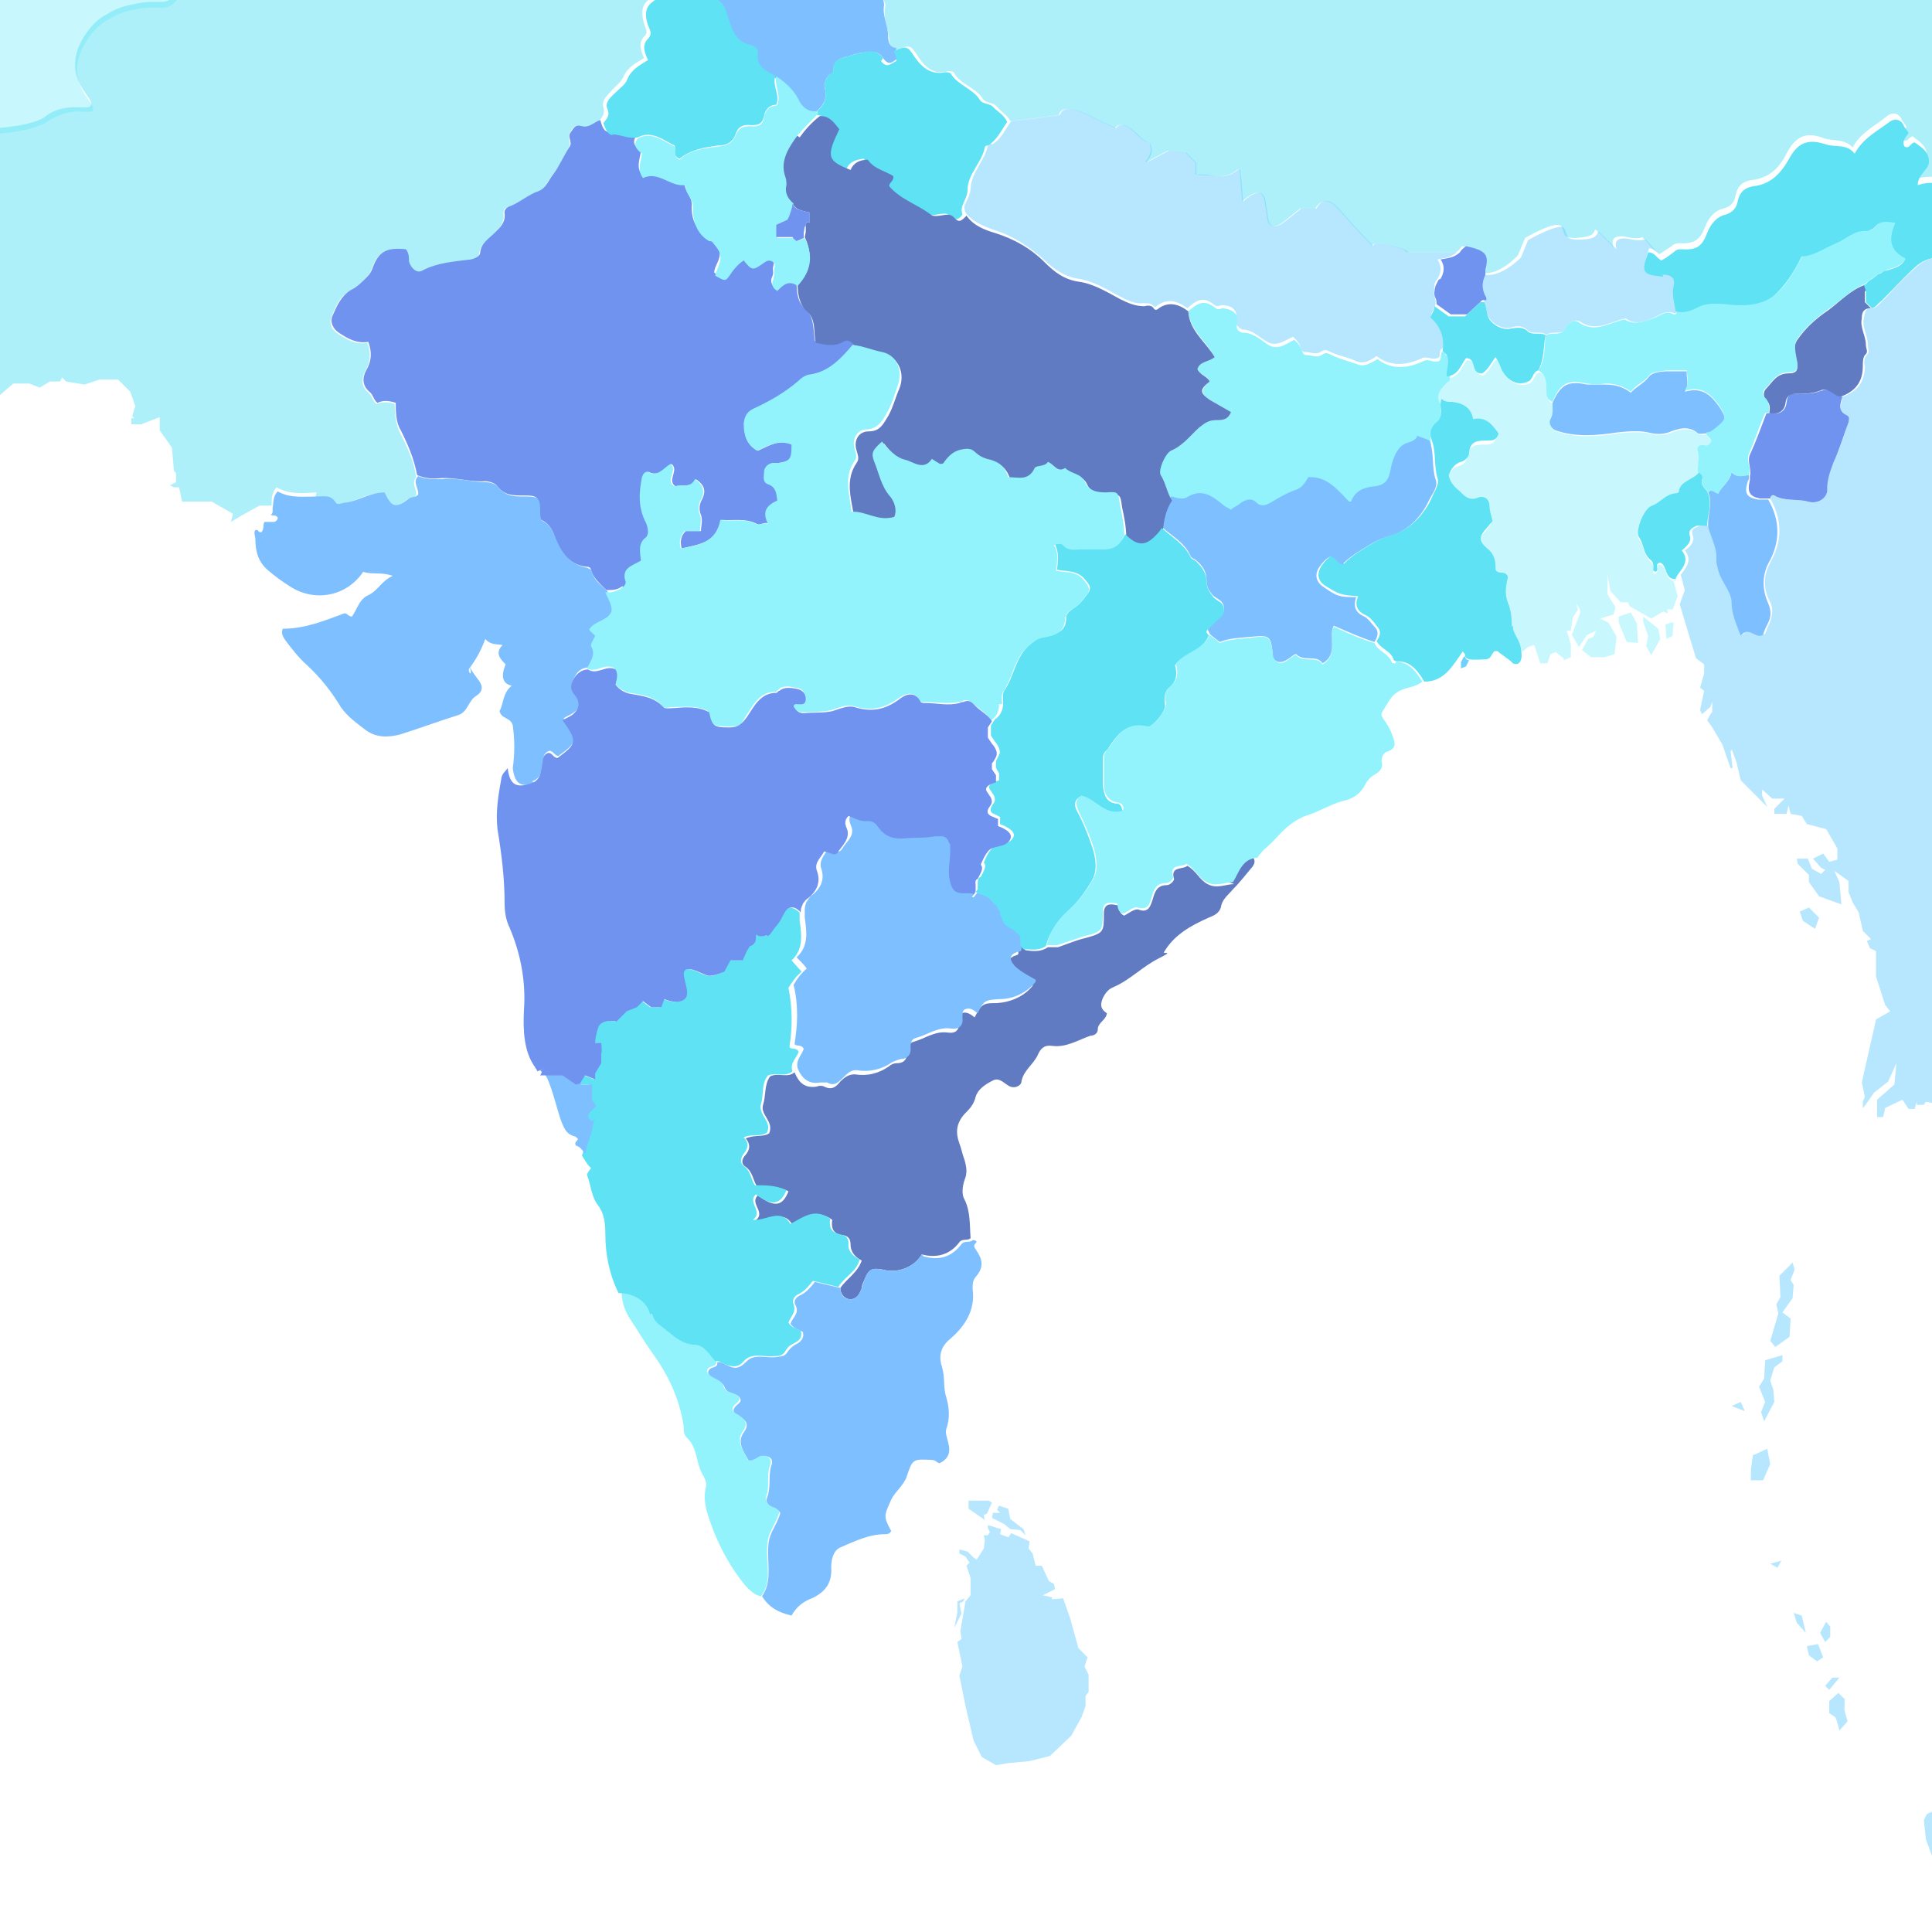 <?xml version="1.0" encoding="UTF-8"?>
<svg id="Layer_2" xmlns="http://www.w3.org/2000/svg" version="1.1" xmlns:xlink="http://www.w3.org/1999/xlink" viewBox="0 0 189.9 189.9">
  <!-- Generator: Adobe Illustrator 29.2.0, SVG Export Plug-In . SVG Version: 2.1.0 Build 108)  -->
  <defs>
    <style>
      .st0, .st1, .st2 {
        opacity: .5;
      }

      .st0, .st3 {
        fill: #93f3fd;
      }

      .st4, .st2 {
        fill: #5fe2f4;
      }

      .st1, .st5 {
        fill: #71d0ff;
      }

      .st6 {
        fill: none;
      }

      .st7 {
        fill: #607bc2;
      }

      .st8 {
        fill: #7ebfff;
      }

      .st9 {
        fill: #6f93ef;
      }

      .st10 {
        clip-path: url(#clippath);
      }
    </style>
    <clipPath id="clippath">
      <polyline class="st6" points="189.9 189.9 0 189.9 0 0 189.9 0"/>
    </clipPath>
  </defs>
  <g class="st10">
    <g>
      <path class="st1" d="M172.3,143l-.2,1.4s0,1,0,1.1h1.2s.7-1.6.7-1.6l-.3-1.5-1.3.6Z"/>
      <polygon class="st1" points="173.4 135.5 172.9 136.3 173.5 137.8 173.1 138.8 173.4 139.7 174.4 137.8 174.3 136.6 174 135.7 174.4 134.4 175.2 133.8 175.2 133.2 173.5 133.7 173.4 135.5"/>
      <polygon class="st1" points="174.7 154.1 175.1 153.4 174 153.7 174.7 154.1"/>
      <polygon class="st1" points="170.2 138.2 171.5 138.7 171.1 137.8 170.2 138.2"/>
      <polygon class="st1" points="176.3 126.3 176 125.8 176.4 124.8 176.2 124.1 174.9 125.4 175 127.5 174.6 128.2 174.8 129.1 174 131.8 174.5 132.4 175.9 131.4 176 129.6 175.2 129 176.2 127.6 176.3 126.3"/>
      <polygon class="st1" points="180.1 164.9 179.4 165.7 179.8 166.1 180.8 164.9 180.1 164.9"/>
      <path class="st1" d="M176.3,158.5l.3,1,.9,1-.4-1.7-.9-.3Z"/>
      <polygon class="st1" points="179.9 160.9 179.9 159.9 179.5 159.4 178.9 160.5 179.4 161.4 179.9 160.9"/>
      <path class="st1" d="M181.4,167.1l-.7-.7-.9.8v1.2s.5.3.6.4.4,1.3.4,1.3l.8-.9-.3-1.1v-1.2c.1,0,0,0,0,0Z"/>
      <polygon class="st1" points="177.6 161.8 177.8 162.7 178.6 163.3 179.2 162.9 178.7 161.6 177.6 161.8"/>
      <polygon class="st1" points="204.6 183.5 203.8 181.8 202.5 181.2 201.2 181.1 200.3 181.4 199.7 180.9 198.2 180.7 196.3 181.2 195.5 180.5 192.8 178.4 190.3 177.9 189.4 178.3 189.1 178.9 189.3 180.8 190.6 184.3 191.6 184.8 194 188 194.8 188 196.3 190.2 197.1 190.5 197.2 190.6 197.4 190.6 198.1 190.3 198.3 190.6 204.9 190.9 205.3 184.1 205.1 183.7 204.6 183.5"/>
      <polygon class="st1" points="178.4 91.3 178.8 90.2 177.8 89.2 176.9 89.6 177.2 90.5 178.4 91.3"/>
      <polygon class="st1" points="97.5 149.2 98.7 149.8 99.3 150.3 100.3 150.4 100.8 150.9 100.6 150.3 99.3 149.3 99.1 148.3 98.2 148 98 148.4 98.3 148.7 97.6 148.7 97.5 149.2"/>
      <polygon class="st1" points="95.2 147.5 95.2 148.3 96.8 149.4 96.7 148.9 97 148.8 97.5 147.7 97.2 147.5 95.2 147.5"/>
      <polygon class="st1" points="94.5 158.6 94.3 157.6 94.7 157.4 94.8 157.1 94.1 157.4 94.1 158.5 93.8 160 94.5 158.6"/>
      <polygon class="st1" points="106.9 162.9 106 162 105.2 159.1 104.5 157.1 103.4 157.2 103.4 157 102.5 156.8 103.7 156.2 103.6 155.7 103.1 155.4 102.4 153.9 101.8 153.9 101.5 152.7 101.1 152.2 101.2 151.5 99.4 150.7 99.1 151.1 98.3 150.8 98.4 150.3 97.1 149.9 97.1 150.2 97.3 150.6 97.1 150.9 96.7 150.9 96.8 151.4 96.7 152.2 96 153.3 95.7 153.1 95.1 152.5 94.3 152.3 94.3 152.7 94.9 153 95.3 153.6 95 153.9 95.4 155.1 95.4 156.8 94.9 157.4 94.4 160.3 94.5 161.1 94.1 161.4 94.6 163.8 94.3 164.7 94.9 167.7 95.7 171.1 96.5 172.7 97.9 173.5 99.1 173.3 101.2 173.1 103.2 172.6 105.3 170.6 106.3 168.8 106.7 167.7 106.7 166.7 107 166.3 107 164.6 106.6 163.8 106.9 162.9"/>
      <path class="st5" d="M143.9,64.6s0,0,0-.1l-.3.6v.6l.5-.2.3-.6c-.2,0-.4-.2-.4-.4h0Z"/>
      <path class="st0" d="M161.5,60.5s0,.5,0,.6l.5,1.4-.2,1,.5.9.9-1.6-.2-1-1.5-1.2h0Z"/>
      <polygon class="st0" points="160.3 60.2 159.1 60.6 159.1 61.2 159.9 63.1 161 63.2 160.9 61.3 160.3 60.2"/>
      <polygon class="st0" points="163.7 61.4 163.8 62.8 164.4 62.5 164.5 61.2 164.2 61.2 163.7 61.4"/>
      <path class="st0" d="M6.2,11.2c1.6-.5,2.6,0,2.9-.3.4-.6-1.3-1.6-1.5-3.6-.2-1.8.9-3.3,1.2-3.7.7-1,1.5-1.5,1.9-1.7,1.1-.7,2.1-.9,2.7-1,2.1-.4,2.7.2,3.6-.5.9-.7.4-1.4,1.2-2,.7-.6,1.4-.3,4.6-.3,1.4,0,2.1,0,2.4-.2,1.6-1,0-3.6,1.5-6.3,1.5-2.7,4.7-3.3,4.4-4.6-.1-.6-.8-.5-1.4-1.5-.1-.2-.8-1.4-.3-2.2.7-1.2,3.4.2,5.1-1.4.8-.7,1-1.7,1.2-2.2.3-1.1.2-2,.2-2.5-.3-2.2-.6-5.3-1.3-8.4l-20.4-1.1-13.3-.7L-1.5,8.5l-.3,4.7c2.4,0,5.1-.4,6.4-1.2.2-.2.8-.5,1.6-.8h0Z"/>
      <path class="st0" d="M164.9,56.7c0,.1-.2.2-.2.4-1.1,0-.8-1.3-1.5-1.6-.7,0,0,.7-.5.9,0,0-.2,0-.2-.1,0-.4.1-.8-.3-1.1-.6-.6-.6-1.5-1.1-2.2-.4-.5.5-2.8,1.3-3.1.8-.3,1.3-1,2.2-1.2.1,0,.4,0,.4-.1.2-1.2,1.5-1.2,2-2-.2-.6.2-1.3,0-2-.1-.5.2-.9.8-.6.3,0,.4-.2.5-.4,0-.4-.5-.6-.5-.9-.3,0-.6.1-.8,0-1-.8-1.9-.5-2.9-.1-.7.2-1.4.2-2,0-1-.2-2-.1-3,0-2,.3-4.1.5-6.1-.2-.6-.2-.7-.8-.5-1.1.4-.6.1-1.1.2-1.6-.7-.2-.5-.9-.6-1.4,0-.7,0-1.4-.8-1.7-.5.2-.5.9-1,1.1-1,.4-2.2-.2-2.7-1.4-.1-.3-.3-.7-.5-1-.5.5-.7,1.2-1.3,1.6-1.1,0-.5-1.5-1.6-1.5-.5.6-.8,1.7-1.9,1.8-.3.3-.6.5-.8.8-.4.5-.5,1,0,1.6.3.3.7.3,1,.3,1,.1,1.9.4,2.1,1.7,1.3-.3,1.8.6,2.5,1.4-.2.6-.6.7-1.1.7-.9,0-1.6,0-1.8,1.2,0,.4-.4.8-.8.9-.7.2-1,.8-1.2,1.3.1.7.7,1.2,1.1,1.6.5.4,1,1,1.8.6.5-.2,1.1,0,1.1.8s.2,1,.3,1.5c-.1.1-.2.2-.3.4-1.1,1.2-1.1,1.4,0,2.5.6.6.5,1.2.6,1.9.3.4.9,0,1.1.5,0,.1.1.2.1.3-.2.8-.2,1.6,0,2.4.3.8.5,1.6.4,2.4,0,.4.1.7.3,1,.2.5.4.9.5,1.4h0l1-.8.6-.2.4,1.2.2.6h.7s.3-.9.3-.9l.5-.2.8.6v.2c0,0,.7-.3.7-.3v-1.1c.1,0-.4-1.5-.4-1.5h.4l.2-1.3.5-.8-.2-.6.4.6v.4s-.8,2.1-.8,2.1l.7,1.2.8-1.2.9-.4-.3.6-.5.2-.6,1.1.9.7h1.1c0,.1,1.2-.3,1.2-.3l.2-1.7-.8-1.4-.8-.4,1.3-.4.2-.7-.8-1.3v-2.2c-.1,0,.3,1.9.3,1.9l1,1.1h.7l.2.4,2.1,1.2,1.2-.7.4.2v-.4s.5,0,.5,0h0c0,.1.5-1.3.5-1.3l-.4-1.5h0Z"/>
      <path class="st1" d="M209,58.5c-3.2-1.8,0,0,.2-2.7s0,0-1.2-.3,0,0-.7-2.2,0,0-1.4.4-1.4,1.7-1.4,1.7l-2.2-.2c-2.2-.2,0,0-.5-3.1s-.9-1.2-.9-1.2v-3.3c.2-3.3.9-1.1.9-1.1l1.9-.7-.3-2.2.7-1.9c.7-1.9,2.2-1.7,2.2-1.7l.3-2.3c.3-2.3.7-2.5.7-2.5v-3.2l-.5-1.4c-.5-1.4,0,0,0-2s0,0-.9-1.2-.7-3-.7-3l-1.2-1.8-1.5-1.8c-1.5-1.8-4.8-.8-4.8-.8h-2.9c-.1.5-.4.9-.7,1.3-.2.2-.4.5-.6.8-1.1,1.7-1.1,2.1.4,3.4-.2.5-.5.9-1.1.4-1.4-.9-3.3-.8-4.5.4-1,.9-1.9,1.8-2.8,2.8-.2.2-.3.3-.5.5-.3.3-.5.6-.9.7,0,0-.1,0-.2,0-.6,0-.6.5-.7,1-.2.9.4,1.7.4,2.6,0,.4.2.7-.1,1-.3.3-.3.7-.2,1.1,0,1.6-.8,2.5-2.2,3-.1.7-.5,1.4.4,1.8.4.2.2.5.2.7-.5,1.4-.9,2.7-1.5,4-.4.8-.7,1.6-.6,2.5,0,.9-1,1.6-1.9,1.3-1.1-.3-2.3,0-3.3-.6-.2,0-.3,0-.4.3,1.2,2.1,1.2,4.2,0,6.3-.7,1.3-.7,2.6,0,3.9.3.6.2,1.2,0,1.9-.2.4-.4.9-.5,1.2-.7.4-1.2-.6-1.9-.2-.1,0-.2.2-.3.3-.4-1.1-.8-2.1-.9-3.3,0-1-1-2-1.3-3.1-.1-.4-.2-.7-.2-1.1.1-1.2-.6-2.1-.8-3.2-.4,0-.8-.1-1.1,0-.3.2-.9.2-.6,1,.2.5-.3,1.1-.8,1.4.8,1,.1,1.7-.4,2.4l.4,1.5-.5,1.4,1.6,5.3.8.6v.9c0,0-.4,1.4-.4,1.4l.4.3-.4,1.9.2.4.8-.7.2-.5v1c-.1,0-.5.8-.5.8l.5.7,1,1.7.8,2.3h.2c0,0-.2-1.7-.2-1.7h.1c0-.1,0-.2,0-.2l.5,1.4.4,1.7,2.6,2.6-.5-1.1v-.6s1,.9,1,.9h1.2s-1,1-1,1v.5c0,0,1.2,0,1.2,0l.2-.8.2.8,1.1.2.5.8,1.9.5,1.1,1.9v1.1l-.8.2-.6-.8-1,.5.8.9.4.2-.4.4-.9-.5-.4-1h-1.1c0-.1.1.5.1.5l1.1,1.1v.7s1,1.4,1,1.4l2.2.8-.2-2.2-.5-1.1,1.4,1v1.1c0,0,.4,1,.4,1l.6,1,.4,1.8.8.8-.4.2.3.7.6.3v2.5l.9,2.8.5.6-1.4.8-1.4,6.2.3,1.4-.2.5v.6c.1,0,1.1-1.5,1.1-1.5l1.4-1.1.8-1.8-.2,2.1-1.7,1.5v1.7c-.1,0,.6,0,.6,0l.2-.9,1.7-.8.6.9h.6c0-.1.2-.7.2-.7v.3s.7,0,.7,0l.2-.3,1.2.2,2.5-1.6.4-1.1.6.5h.9c0,0,1.4-.7,1.4-.7l-1-.3v-.4c.1,0-.3-1-.3-1h.4s.6,1,.6,1l1,.2,1.6-1.3-.2-.8.6-.6.2-1.3-.7-.6v-.7c.1,0,.4-.4.4-.4l-.6-.9,1.1.7v.7s.6,0,.6,0l.2.7,1.1,2.5.5.7.2,1.5h1.1c0,0,.9-.2.9-.2l.5-.7v.7c0,0-.4.6-.4.6l.7,1.5v.8s-.5.2-.5.2l.2,1.2.7.6.2,4.7h.4c0,0,0,2.3,0,2.3l1.5,1-.5.4v1.3s.8,1.1.8,1.1l-.2,2.8.5,1.2v1.1c-.1,0,.3-.3.3-.3l.3-2,.5,1,.5-8.5v-2.5c.1,0,.6-.3.6-.3l.2-.9-.5-3v-.4s.3-4.3.3-4.3l1.1-20.8.7-12.4v-.4s.6-11.2.6-11.2l-.8-.2s.8.1-2.4-1.7h0Z"/>
      <path class="st2" d="M31,48.9c.7,0,1.4-.1,1.8.6.2.4.6.1,1,0,1.3-.3,2.4-1.1,3.8-1,.7,1.5,1.1,1.6,2.4.6.3-.2.6-.1.9-.4.1-.6-.5-1.2,0-1.8-.2-1.6-.9-3-1.6-4.4-.4-.8-.5-1.8-.5-2.8-.6-.2-1.2-.2-1.8,0-.4-.3-.4-.8-.8-1.1-.7-.6-.7-1.4-.3-2.1.5-.9.6-1.8.2-2.8-1.1.2-2-.3-2.9-.9-.6-.4-.9-1-.6-1.7.4-1,.8-2,1.8-2.5.6-.4,1.1-.8,1.6-1.3.2-.2.4-.5.5-.8.6-1.7,1.4-2.2,3.3-1.9.3.3.2.8.3,1.2.1.7.8,1.2,1.3.9,1.5-.8,3.2-.9,4.8-1.1.5,0,.9-.3.9-.7.1-.9.9-1.3,1.4-1.9.5-.5,1.1-1.1,1-1.9s.4-.6.7-.8c.9-.4,1.7-1.1,2.6-1.4.8-.3,1-1.1,1.5-1.7.7-.8,1.1-1.8,1.6-2.7.3-.5-.2-.9.1-1.4.3-.5.4-.9,1.1-.6.7.3,1.2-.3,1.8-.6.3-.4.6-.8.4-1.4-.2-.7.5-1.2.9-1.7.4-.4.9-.8,1.1-1.3.4-.9,1.2-1.3,2-1.8-.3-.7-.6-1.4,0-2.1.5-.4.1-.9,0-1.3-.4-1.5-.1-2.2,1.3-2.8.5-.2,1.1-.3,1.6-.4,1-.1,1.4-.6,1.5-1.5-.7-.9-1.4-1.5-2.6-1.4-.9,0-1.3-.7-.9-1.7-.7-.4-1.6-.1-2.3-.7-.6-.5-1.3-.9-2-1.2-.9-.4-1.4-1.1-1.4-1.9,0-.7-.8-1.4,0-2.2.3-.3-.3-1.2-.1-1.8.4-1.2,0-2.3-.5-3.5,1.4-1,1.9-3,3.7-3.9-1.2-1.4-1.9-3-3.6-3.7-.4-.2-.5-.5-.7-.8-.7-.6-1.2-1.4-2.3-1.4-.6,0-1.4-.2-1.5-1-.1-.8-.3-1.5.6-2.2.4-.3.9-.5,1.4-.8l-3.2-.2-15.9-.8h-2c.6,2.9,1,6.1,1.3,8.3,0,.5.1,1.5-.2,2.5-.1.5-.4,1.5-1.2,2.2-1.7,1.6-4.4.2-5.1,1.4-.4.8.2,2,.3,2.2.6,1,1.2,1,1.4,1.5.3,1.2-3,1.9-4.4,4.6-1.5,2.7,0,5.3-1.5,6.3-.2.2-1,.2-2.4.2-3.2,0-3.9-.2-4.6.3-.8.7-.3,1.4-1.2,2s-1.5,0-3.6.5c-.6.1-1.6.3-2.7,1-.4.2-1.2.7-1.9,1.7-.3.4-1.4,1.9-1.2,3.7.2,2,1.9,3,1.5,3.6-.3.4-1.3-.1-2.9.3-.8.2-1.4.6-1.6.8-1.2.8-4,1.1-6.4,1.2l-1.4,25.2.2.4h1c0,0,.8.7.8.7H-.2c0,0,1.5-1.3,1.5-1.3h1.6c0,0,1,.4,1,.4l1-.6h1c0,0,.2-.4.2-.4l.4.4,1.8.3,1.5-.5h1.8c0,0,1.2,1.2,1.2,1.2l.5,1.4-.3,1,.2.2h-.3v.6h1c0,0,1.8-.7,1.8-.7v1.3c0,0,1.2,1.7,1.2,1.7l.2,2.3.2.2v.9c0,0-.6.3-.6.3l.4.2h.5s.3,1.4.3,1.4h1.1s1.8,0,1.8,0l2.1,1.2-.2.8,1-.6,1.8-1h1.2c0-.7,0-1.3.5-1.8,1.2.7,2.5.6,3.9.5h0Z"/>
      <path class="st2" d="M78.7-29.1l-4.6-.2c.8.7,1.6,1.5,2.5,2,.1,0,.2.3.2.5.2,1.1.8,1.7,1.8,2,.8.3,1.4.8,2.1,1.3.8.6,1.8.6,2.7,0,.2-.1.4-.2.6-.4,1.2-1.2,2.5-1.7,4.2-1.5.7,0,1.3,0,2-.4.7-.5,1.5,0,2,.4.7.5,1.5.9,2.3,1.2.7.2,1,.8,1.5,1.3-.3,1.6-1.1,3-1.7,4.5-.3.9-1.2,1.4-1.9,1.9-.9.7-1.3,1.4-1.1,2.4-.4.6-1,.5-1.6.6-1.2,0-1.6.6-1.2,1.7.1.3.3.7.4,1-.6.4-.7,1.2-.3,2.2.8,0,1.5.2,2.2.6-.2.8-.3,1.5.4,2.1.4.3.4.9.3,1.5,0,.6-.6.5-1.1.7-.8.2-1.1,1.3-2.3,1.2-.5-.4-1.1-1-1.7-1.6-.5.3-1.1.3-1.3.9.4,1.1.8,2.1,1.6,3,.2.3.4.6.3.9-.2,1.1.3,2.1.4,3.1,0,.4.1,1,.8,1.1,1.2-.5,1.3-.5,2,.6.7,1.1,1.6,1.9,3,1.5.3,0,.5,0,.6.2.6,1.1,2.1,1.4,2.8,2.5.3.5,1,.3,1.4.8.4.5,1,.8,1.3,1.4,0,0,0,0,0,0,1.9-.2,1.9-.2,1.9-.2l2.9-.4s0-1.3,2.8,0l2.7,1.3s.5-1,2,.5c1.5,1.5,1.4.5,1.5,1.5s-1.4,1.9.2,1l1.5-.8,1.7.2,1,1v1.2c.2,0,.6,0,1.9.1,2.5.3,2.4-1.9,2.5.3l.2,2.2s1.9-1.9,2.2,0l.3,1.9s.2,1.2,1.7,0l1.5-1.2h1.5s.7-1.6,2.2,0l1.5,1.7,1.9,2s-.3-.6,2,0,.3.6,2.4.6h3.8c.2-.1.4-.3.6-.6,1.9.3,2.3.8,1.9,2.3,0,0,0,.2,0,.3h0c1.7.4,3.6-1.7,3.6-1.7l.7-1.7s3.2-1.9,3.6-1.1l.3.8s.2.5,1.9.2c1.7-.2.5-1.4,1.7-.2l1.2,1.2s-.6-1.4,1.3-1,1.2-.4,1.9.4l.7.8h0c.2.2.4.3.6.5.4-.3.8-.5,1.2-.8.2-.2.5-.3.8-.3,1.4.1,2-.3,2.5-1.6.3-.8.9-1.6,1.8-1.8.8-.2,1.1-.7,1.2-1.3.2-1,.8-1.4,1.6-1.5,1.7-.2,2.7-1.2,3.4-2.6.9-1.7,1.9-2.2,3.7-1.5.9.3,2,0,2.8.9.8-1.5,2.2-2.1,3.4-3.1.5-.4,1.1-.3,1.4.3.1.3.4.5.5.8-.2.4-.6.8-.4,1.3.5.2.6-.3,1-.4.6.5,1.4.9,1.4,1.9,0,.8-1,1.3-1.1,2.3,1.5-.5,2.8,0,4.2,0,.7,0,1.5,0,1.9.7.2.4.2.8.1,1.1h0s2.9,0,2.9,0c0,0,3.2-1,4.8.8l1.5,1.8,1.2,1.8s-.2,1.8.7,3,.9-.9.9,1.2-.5.7,0,2l.5,1.4v3.2s-.3.2-.7,2.5l-.3,2.3s-1.5-.2-2.2,1.7l-.7,1.9.3,2.2-1.9.7s-.7-2.3-.8,1.1v3.3c0,0,.2-1.9.8,1.2s-1.7,2.9.5,3.1l2.2.2s0-1.3,1.4-1.7.7-2.6,1.4-.4-.5,1.9.7,2.2c1.2.3,1.4-2.4,1.2.3-.2,2.7-3.4.9-.2,2.7s2.4,1.7,2.4,1.7l.8.2h0c0,0,4.7-90.2,4.7-90.2l-138.1.7h0Z"/>
      <path class="st5" d="M117.6,17.3h0c-.2,0,0,0,0,0Z"/>
      <path class="st1" d="M97.4,14.1c-.1,0-.2.1-.3.2-.3,1.5-1.6,2.6-1.7,4.2,0,.5-.3,1.1-.5,1.5-.2.3-.1.6,0,.9.7.9,1.7,1.3,2.8,1.7,1.9.6,3.4,1.6,4.9,2.9.9.9,2,1.7,3.4,1.9,1.4.2,2.7,1,4,1.7.8.4,1.5.8,2.4.7.3,0,.7,0,.9.2.2.2.3.2.5,0,1-.7,2-.4,2.9.3,1.1-1,1.7-1.1,2.7-.3.3.2.5,0,.7,0,1,0,1.6.5,1.4,1.5-.1.6.5.8.6.9,1,0,1.6.7,2.3,1.1,1,.7,1.8,0,2.7-.4.2.2.4.4.6.7.2.3.1.8.6.8.5,0,1,.3,1.5,0,.4-.3.6-.2,1,0,.8.4,1.7.5,2.5.9.7.3,1.3,0,2-.5,1.4,1.1,3,.9,4.5.2.5-.2.9.2,1.5,0,.4,0,0-.9.6-1,.2-1.4-.3-2.5-1.2-3.3.1-.4.4-.7.4-1.1,0-.2,0-.4-.1-.6-.1-.3,0-.8,0-1.2,0-.2.2-.5.3-.6.4-.7.4-1.2,0-1.9,1-.2,1.3-.2,1.9-.7h-3.8c-2,0,0,0-2.4-.6s-2,0-2,0l-1.9-2-1.5-1.7c-1.5-1.7-2.2,0-2.2,0h-1.5s-1.5,1.2-1.5,1.2c-1.5,1.2-1.7,0-1.7,0l-.3-1.9c-.3-1.9-2.2,0-2.2,0l-.2-2.2c-.2-2.2,0,0-2.5-.3-1.2-.2-1.7-.2-1.9-.1h0c0,.1-.2,0,0,0v-1.2l-1-1-1.7-.2-1.5.8c-1.5.8,0,0-.2-1s0,0-1.5-1.5-2-.5-2-.5l-2.7-1.3c-2.7-1.3-2.8,0-2.8,0l-2.9.4-1.9.2c-.6.8-1,1.8-1.9,2.3h0Z"/>
      <path class="st1" d="M145.8,29.3c0,0,0,.2.1.3.1.5.2,1,.4,1.5.3.7,1.4,1.3,2.2,1.1.6-.2,1.2-.2,1.7.3.5.4,1.3,0,1.8.4.3-.2.6-.2.9-.2.6,0,1-.1,1.2-.7.2-.5.8-.6,1.2-.4,1.6,1.1,2.9,0,4.5-.3.9.7,2,.3,3-.2.6-.3,1.1-.6,1.8-.3.2,0,.2-.2.3-.4-.1-.8-.4-1.6-.2-2.5.1-.7-.3-1.1-1-1.1h-.1c-2-.1-2.2-.4-1.5-2.4.3,0,.5.2.7.3h0l-.7-.8c-.7-.8,0,0-1.9-.4s-1.3,1-1.3,1l-1.2-1.2c-1.2-1.2,0,0-1.7.2s-1.9-.2-1.9-.2l-.3-.8c-.3-.8-3.6,1.1-3.6,1.1l-.7,1.7s-1.9,2-3.6,1.7h0c0,0,0,.1,0,.2-.2.7-.3,1.3,0,2.1Z"/>
      <path class="st9" d="M61.2,57.8c.2-.1.4-.3.4-.6-.4-1.4.7-1.6,1.5-2.1-.1-.8-.2-1.6.5-2.3.4-.4.3-.9,0-1.4-.7-1.4-.6-3-.4-4.5,0-.3.3-.6.6-.5,1,.5,1.6-.4,2.2-.8.8.6-.5,1.6.4,2.2.7-.2,1.6.2,2-.7.9.6,1,1.2.6,2-.3.5-.3,1.1-.1,1.5.2.6,0,1.1,0,1.6-.5,0-1,0-1.5,0-.4.4-.6.9-.4,1.7,1.8-.4,3.5-.6,3.9-2.8,1.2.1,2.4-.2,3.5.4.4.2.7-.3,1.2,0-.6-1.3,0-1.9.9-2.3-.1-.7-.1-1.3-.9-1.6-.6-.2-.4-.8-.4-1.2,0-.4.4-.7.8-.9.2,0,.4,0,.6,0,1.2-.1,1.4-.4,1.3-1.8-1.2-.6-2.3.1-3.4.6-1.1-.6-1.4-1.5-1.3-2.7,0-.8.4-1.2,1.1-1.5,1.6-.6,3-1.4,4.2-2.6.4-.3.9-.6,1.3-.7,1.8-.3,3-1.6,4.1-2.9-.2-.5-.7-.8-1.1-.5-.9.6-1.8.3-2.7.1-.2-1.1,0-2.3-1-3.2-.7-.6-.8-1.6-.8-2.5-.9-.6-1.5,0-2,.5-.5-.2-.6-.7-.4-1.1.2-.4,0-.7.1-1,.1-.4.1-.6-.2-.8-.3-.2-.6,0-.9.2-1,.7-1,.7-1.9-.3-.6.4-1,.9-1.4,1.5-.4.6-.5.6-1.4,0,0-.5.4-1,.5-1.5.2-.8-.2-1.2-.7-1.7,0,0-.3,0-.4-.2-1.2-.8-1.7-1.9-1.6-3.3,0-.8-.7-1.3-.7-2,0,0-.1-.2-.2-.2-1.4,0-2.4-1.4-4-.7-.6-.8-.2-1.5-.1-2.4-.5-.3-1-.8-.4-1.5-.9.1-1.7-.4-2.6-.3-.7,0-.8-.6-1-1.2-.6.2-1.1.8-1.8.6-.7-.2-.8.2-1.1.6-.4.5.2.9-.1,1.4-.6.9-1,1.9-1.6,2.7-.5.6-.7,1.4-1.5,1.7-.9.3-1.7,1-2.6,1.4-.3.1-.8.3-.7.8.1.9-.5,1.4-1,1.9-.6.6-1.3,1-1.4,1.9,0,.4-.5.6-.9.7-1.6.2-3.3.3-4.8,1.1-.5.3-1.1-.2-1.3-.9,0-.4,0-.8-.3-1.2-1.9-.2-2.7.2-3.3,1.9-.1.3-.3.6-.5.8-.5.5-1,1-1.6,1.3-1,.6-1.4,1.6-1.8,2.5-.3.6,0,1.3.6,1.7.9.6,1.8,1.1,2.9.9.4,1.1.3,1.9-.2,2.8-.4.7-.4,1.5.3,2.1.4.3.4.8.8,1.1.6-.3,1.2-.2,1.8,0,0,.9,0,1.9.5,2.7.7,1.4,1.3,2.8,1.6,4.4.7.3,1.5.4,2.3.3,1.5-.1,2.9.4,4.4.3.4,0,1,.2,1.2.5.7.9,1.5.9,2.5.9,1.5,0,1.6.1,1.6,1.7,0,.4.1.7.4.8.7.4,1,1.1,1.2,1.8.6,1.4,1.4,2.5,3,2.7.3,0,.5.1.5.4.3.8.9,1.3,1.5,1.9.6,0,1.1,0,1.6-.4h0Z"/>
      <path class="st4" d="M53.6-27.3c.1.8.9,1,1.5,1,1.1,0,1.6.8,2.3,1.4.3.2.3.6.7.8,1.7.7,2.4,2.3,3.6,3.7-1.8.9-2.2,2.8-3.7,3.9.5,1.2.9,2.3.5,3.5-.2.6.4,1.6.1,1.8-.8.8,0,1.6,0,2.2,0,.8.6,1.5,1.4,1.9.7.3,1.4.7,2,1.2.7.6,1.6.2,2.3.7-.4,1,0,1.7.9,1.7,1.2,0,2,.5,2.6,1.4.9,0,1.3-1,2.2-.8.5-.6,1-1.1.9-2.1-.1-.5.2-1,.8-1.1.5-.1.8-.5,1.1-.8.9-.7,2.7-.8,3.4,0,1.1,1.2,2.4,1.6,4,1.4.8,0,1.6,0,1.6,1.1,0,.5.6.5,1,.5.8,0,1.5,0,2.1.6.2-.6.8-.7,1.3-.9.6.6,1.2,1.1,1.7,1.6,1.2.1,1.5-1,2.3-1.2.4-.1,1,0,1.1-.7,0-.5.1-1.1-.3-1.5-.7-.6-.6-1.4-.4-2.1-.7-.4-1.5-.6-2.2-.6-.4-1.1-.3-1.8.3-2.2-.1-.3-.3-.7-.4-1-.4-1.2,0-1.7,1.2-1.7.6,0,1.1,0,1.6-.6-.2-1,.2-1.7,1.1-2.4.7-.6,1.6-1.1,1.9-1.9.6-1.5,1.4-2.9,1.7-4.5-.5-.4-.8-1-1.5-1.3-.8-.3-1.6-.7-2.3-1.2-.5-.4-1.3-.9-2-.4-.6.5-1.3.5-2,.4-1.7-.2-3.1.3-4.2,1.5-.2.2-.4.3-.6.4-.9.6-1.9.6-2.7,0-.7-.5-1.4-1-2.1-1.3-1-.4-1.6-1-1.8-2,0-.2,0-.4-.2-.5-1-.5-1.7-1.3-2.5-2-.4-.3-.9-.7-1.4-.9-.9-.4-1.6-1-2.2-1.8-.3-.4-.7-.8-1.1-1.1-.4-.4-.9-.6-1.4-.3-.6.5-.9,0-1.4,0-.3,0-.3-.5-.8-.4-1.3.4-2.7.3-3.9,1.1-.9.6-1.9.8-3,.7-.6,0-1.1,0-1.7,0s-.8,0-.8.4c0,.7-.4,1.1-.8,1.4-.4.3-.9.6-1.4.8-1,.7-.7,1.4-.6,2.2h0Z"/>
      <path class="st8" d="M52.3,76.8c.9-.3,1-1.1,1.1-1.9,0-.4,0-.9.6-1.1.4,0,.5.5.9.5,1.9-1.4,2-1.6.5-3.7.3-.2.6-.3.9-.5.9-.6.9-1.2.2-2.1-.5-.5-.3-1,0-1.5.3-.6.8-.9,1.4-.9.2-.7.9-1.3.4-2.2-.1-.2.2-.6.4-1-.2-.2-.4-.4-.6-.6.5-.8,1.7-.8,2.2-1.8,0-.7-.4-1.3-.6-1.9-.6-.6-1.3-1-1.5-1.9,0-.2-.3-.3-.5-.4-1.6-.3-2.4-1.3-3-2.7-.3-.7-.5-1.4-1.2-1.8-.3-.1-.4-.4-.4-.8,0-1.6-.1-1.7-1.6-1.7-.9,0-1.8,0-2.5-.9-.2-.3-.8-.5-1.2-.5-1.5,0-2.9-.5-4.4-.3-.8,0-1.6,0-2.3-.3-.6.6.1,1.2,0,1.8-.2.3-.6.2-.9.4-1.3,1-1.7.9-2.4-.6-1.4,0-2.5.8-3.8,1-.4,0-.8.3-1,0-.5-.8-1.1-.6-1.8-.6-1.3,0-2.7.2-3.9-.5-.5.5-.4,1.1-.5,1.6,0,0,0,.2,0,.2,0,0,0,0,0,.1,0,.1,0,.3-.2.4.2.1.6,0,.7.3,0,.2-.2.4-.4.4h-.9c-.2.3,0,.7-.3,1-.3.1-.3-.3-.6-.2-.2.3,0,.6,0,.9,0,1.2.3,2.3,1.3,3.1.7.6,1.4,1.1,2.2,1.6,2.4,1.5,5.5.9,7.1-1.5.8.3,1.8,0,2.9.4-1.1.5-1.5,1.5-2.4,1.9-.9.4-1.1,1.4-1.6,2.1-.4,0-.5-.4-.8-.3-1.9.7-3.8,1.5-6,1.5-.2.4,0,.8.3,1.2.6.8,1.3,1.7,2.1,2.4,1.3,1.2,2.4,2.6,3.3,4.1.7,1,1.6,1.6,2.5,2.3,1,.7,2.1.7,3.3.4,1.9-.6,3.8-1.3,5.7-1.9,1-.3,1-1.4,1.8-1.9.8-.5.6-1.1.2-1.6-.3-.4-.6-.8-.8-1.2h0c0,.2.2.5,0,.6-.2-.3-.1-.5,0-.6h0s0,0,0,0c.6-.8,1.1-1.7,1.5-2.8.5.6,1.1.5,1.7.6-.8.8-.2,1.4.3,1.9-.5,1.2-.3,1.9.6,2.1-.9.7-.8,1.8-1.2,2.5.2.8,1.1.6,1.3,1.4.2,1.4.2,2.8,0,4.2.2,1.6.8,1.9,2.3,1.5h0Z"/>
      <path class="st7" d="M121.3,86.9c-.8,0-1.7.5-2.6,0-.8-.4-1.1-1.3-2-1.8-.4.4-1.7,0-1.3,1.3,0,.2-.4.6-.7.6-1,0-1.2.7-1.4,1.4-.2.6-.4,1.4-1.4,1-.4-.1-1,.4-1.4.6-.5-.2-.5-.7-.6-1-.8-.2-1.4-.2-1.4.8,0,1.8,0,1.9-1.8,2.4-.9.2-1.8.6-2.7.9-.3,0-.6,0-1,0-.7.5-1.5.4-2.2.3-.6-.4,0-1.3-.7-1.6v1.9c0,.2-.3.2-.5.3-.7.4-.7.8-.2,1.3.6.7,1.4,1,2.1,1.4,0,.1,0,.2,0,.2-.9,1.1-2.2,1.6-3.5,1.7-1.3,0-1.5,0-2.2,1.4-.4-.3-.9-.7-1.4-.3-.2.2-.2.4-.1.7,0,.8-.3,1.2-1.1,1.1-1.3-.2-2.3.6-3.4.9-.4.1-.6.4-.6.9,0,.6-.2,1.2-1,1.2-.3,0-.6.1-.8.3-1,.7-2.1,1-3.4.8-.6,0-1,.3-1.4.7-.4.5-.8.9-1.6.5-.2-.1-.5-.1-.7,0-1.2.2-1.8-.4-2.2-1.4-.7.6-1.6,0-2.4.4-.6.8-.4,1.9-.7,2.8-.3,1,1.1,1.6.6,2.8-.6.4-1.4.1-2.3.5.5.6.4,1.1,0,1.6-.4.4-.5.9,0,1.2.7.5.7,1.3,1.1,1.9,1.1,0,2.2,0,3.1.5-.6,1.5-1.4,1.6-3,.4-.9.8.9,1.7-.3,2.5,1.4.1,2.8-1.2,3.7.4,1.3-.7,2.4-1.6,3.9-.5-.1.7,0,1.3.9,1.5.3,0,.9.1.9.9,0,.8.5,1.3,1.1,1.6-.4,1.2-1.5,1.8-2.1,2.7,0,.6.4,1.1,1,1.1.6,0,.9-.5,1.1-1.1,0-.3.2-.6.3-.9.4-1,.8-1.1,1.8-.9,1.5.4,3.1-.3,3.8-1.5,1.5.4,2.8,0,3.7-1.2.3-.4.8-.1,1.1-.4-.1-1.3,0-2.6-.6-3.8-.3-.5-.2-1.3,0-1.9.3-.7.2-1.3,0-2-.2-.5-.3-1.1-.5-1.6-.4-1.1-.3-2,.5-2.9.5-.5.9-.9,1.1-1.7.2-.7.9-1.2,1.7-1.6.6-.3,1,.2,1.5.5.6.4,1.3,0,1.3-.4.2-1.1,1.2-1.7,1.6-2.6.3-.7.7-1,1.4-.9,1.4.2,2.6-.6,3.8-1,.3,0,.7-.2.7-.6,0-.7.8-.9.9-1.6-.6-.4-.7-.8-.4-1.5.3-.6.6-.9,1.1-1.1,1.6-.7,2.8-2,4.4-2.8s.4-.4.5-.6c1-1.7,2.6-2.6,4.4-3.4.5-.2,1-.4,1.2-1,.1-.8.7-1.2,1.2-1.8.7-.7,1.3-1.5,1.9-2.2.2-.3.3-.5.1-.9-1.4.1-1.7,1.4-2.4,2.4h0Z"/>
      <path class="st3" d="M137.2,65.2c-.1,0-.4,0-.4-.1-.3-.9-1.4-1.1-1.7-1.9-1.4-.4-2.7-1-4-1.6-.6,1.1.5,2.8-1.1,3.7-.6-.9-1.8-.1-2.6-.9-.1-.1-.7.4-1,.6-.7.4-1.2,0-1.3-.7-.2-1.7-.3-1.9-2.2-1.6-1,.1-2,.1-3,.5-.3-.3-.7-.5-1-.8-.6,1.5-2.5,1.6-3.3,2.9.2.8.2,1.5-.5,2.1-.5.4-.7,1-.5,1.7.1.6-1.2,2.4-1.7,2.2-2-.4-3,.8-3.9,2.2,0,0,0,0-.1.1-.2.2-.4.5-.4.9,0,.9,0,1.8,0,2.6,0,.8.3,1.6,1.4,1.8.3,0,.6.3.5.7-1.7.6-2.6-1.1-4-1.5-.7.4-.7.9-.4,1.6.6,1.2,1.1,2.4,1.5,3.6.3,1.1.5,2.2-.1,3.2-.6,1-1.3,2-2.2,2.8-1.1,1-2,2.1-2.3,3.6.3,0,.7,0,1,0,.9-.3,1.8-.6,2.7-.9,1.8-.4,1.8-.6,1.8-2.4,0-1,.6-.9,1.4-.8.1.3,0,.8.6,1,.5-.2,1-.7,1.4-.6,1.1.3,1.2-.4,1.4-1,.2-.7.4-1.4,1.4-1.4.3,0,.8-.4.7-.6-.4-1.4.9-.9,1.3-1.3.9.5,1.2,1.4,2,1.8.9.5,1.8,0,2.6,0,.6-1,.9-2.3,2.4-2.4.5-.8,1.2-1.2,1.8-1.9.9-1,1.9-1.9,3.2-2.3,1.2-.4,2.3-1.1,3.5-1.4,1-.2,1.7-.8,2.1-1.6.2-.4.5-.7.8-.9.6-.3,1-.7.8-1.4,0-.4.2-.8.5-.9,1.2-.4.7-1.1.5-1.8-.2-.5-.5-1-.8-1.4-.2-.3-.3-.5-.1-.8.5-.7.7-1.4,1.5-1.9.8-.5,1.7-.4,2.4-1-.6-1-1.3-1.9-2.6-2h0Z"/>
      <path class="st8" d="M90.6,123.3c-.8,1.3-2.4,1.9-3.8,1.5-1.1-.2-1.4-.1-1.8.9-.1.3-.2.6-.3.9-.2.6-.5,1.1-1.1,1.1-.6,0-1-.4-1-1.1-.8-.2-1.7-.4-2.5-.6-.4.5-.8,1-1.4,1.3-.3.1-.8.5-.5,1,.4.8-.3,1.2-.5,1.8.3.5.8.6,1.2.8.2.6-.2,1-.6,1.2-.4.2-.7.5-.9.8-.3.5-.7.4-1.2.5-1,.1-2.1-.4-2.9.5-.6.6-1.1.7-1.8.3-.3-.1-.6-.4-1-.3.1.7-.8.3-.9,1,.2.8,1.4.8,1.6,1.4.3.9,1.4.5,1.6,1.3,0,.4-.6.5-.7,1,0,.4.4.4.6.6.6.4,1,.8.4,1.6-.7,1,0,1.9.5,2.8.6.2.9-.3,1.3-.4.7-.2,1.2.2.9.9-.3,1,0,2.1-.4,3.1-.2.4.1.8.6,1,.3.1.5.2.7.5-.2.8-.7,1.5-1,2.3-.2.6-.2,1.1-.2,1.7,0,1.4.3,2.9-.6,4.2.7,1.1,1.6,1.6,2.9,1.9.5-.9,1.2-1.4,2-1.7,1.3-.6,2-1.5,1.9-3,0-.8.2-1.7.9-2,1.4-.6,2.8-1.3,4.4-1.3.2,0,.4,0,.6-.3-.8-1.5-.7-1.5,0-3.1.4-.8,1.2-1.4,1.5-2.2.6-1.8.6-1.8,2.5-1.7.4,0,.6.4.8.3,1-.5,1-1.3.8-2-.1-.5-.3-.9-.2-1.3.4-1.1.3-2.2,0-3.2-.3-.9-.1-1.9-.4-2.9-.3-.9-.3-1.9.8-2.8,1.4-1.2,2.5-2.8,2.2-4.9,0-.5,0-.9.4-1.3.7-.9.6-1.6-.1-2.6-.2-.3-.2-.4,0-.6s0-.3-.3-.3c-.3.3-.8,0-1.1.4-1,1.3-2.2,1.6-3.7,1.2h0Z"/>
      <path class="st3" d="M142,34.5c-.6,0-.2.9-.6,1-.6.2-.9-.3-1.5,0-1.5.7-3.1.9-4.5-.2-.7.4-1.3.8-2,.5-.8-.3-1.7-.5-2.5-.9-.4-.2-.6-.3-1,0-.4.3-1,0-1.5,0-.4,0-.4-.5-.6-.8-.1-.3-.4-.5-.6-.7-.9.5-1.7,1.1-2.7.4-.7-.5-1.4-1.1-2.3-1.1-.2,0-.8-.2-.6-.9.2-.9-.4-1.4-1.4-1.5-.2,0-.4.2-.7,0-1-.8-1.6-.7-2.7.3.2,1.9,1.8,3,2.6,4.5-.7.5-1.5.4-1.7,1.2.3.6,1,.6,1.2,1.2-.9.8-.9,1.2,0,1.8.7.4,1.4.8,2.1,1.2-.3.8-.9.8-1.5.8-.7,0-1.1.2-1.6.7-.9.8-1.6,1.8-2.8,2.3-.7.3-1.4,2-1,2.4.5.8.6,1.7,1.1,2.5.6.2,1.1.4,1.7,0,1.3-.8,2.4,0,3.4.8.3.2.6.3.8.5.4-.2.7-.4,1-.7.5-.4,1-.5,1.5,0,.4.4.9.4,1.4,0,.8-.5,1.6-1,2.6-1.3.5-.2.8-.7,1.1-1.2,1.9-.1,2.9,1.2,4,2.4,0,0,.2,0,.2,0,.4-1.1,1.3-1.4,2.3-1.5.8-.1,1.3-.4,1.5-1.3s.4-2,1.2-2.7c.5-.4,1.2-.4,1.5-.9.5.2.9.3,1.3.5-.2-.7-.1-1.3.5-1.7.8-.6.2-1.6.5-2.3-.5-.5-.4-1.1,0-1.6.2-.3.5-.6.8-.8,0-.8.6-1.8-.4-2.5h0Z"/>
      <path class="st4" d="M148.6,61.6c0-.9-.1-1.7-.4-2.4-.3-.8-.2-1.6,0-2.4,0-.2,0-.2-.1-.3-.3-.4-.8,0-1.1-.5,0-.6,0-1.3-.6-1.9-1.2-1-1.1-1.3,0-2.5,0-.1.2-.2.3-.4-.1-.5-.3-1-.3-1.5,0-.7-.6-1-1.1-.8-.9.4-1.4-.2-1.8-.6-.5-.4-1-.9-1.1-1.6.2-.5.5-1.1,1.2-1.3.4-.1.8-.5.8-.9.1-1.2.9-1.2,1.8-1.2.5,0,.9,0,1.1-.7-.6-.8-1.2-1.7-2.5-1.4-.2-1.2-1.1-1.6-2.1-1.7-.4,0-.7,0-1-.3-.3.7.3,1.7-.5,2.3-.6.5-.7,1.1-.5,1.7.5,1.2.2,2.5.6,3.8.2.7-.4,1.4-.6,2-.7,1.5-1.9,2.8-3.4,3.4-.8.3-1.6.5-2.4,1-1,.6-2,1.2-2.8,2-.4-.2-.6-.7-1.1-.8-.5.2-.8.6-1.1,1-.5.8-.4,1.5.4,2,1.3.8,1.5.9,3.2,1-.4.9-.1,1.5.8,1.9.4.2.7.6,1,1,.5.5.4,1,0,1.5.4.8,1.5,1,1.7,1.9,0,0,.2.1.4.1,1.3,0,2,1,2.6,2,2,0,2.8-1.6,3.8-3,0,.1.1.2.2.3,0,0,0,0,0,.1,0,.2.1.3.4.4.5.1,1.4,0,1.7,0,.5-.1.4-.4.8-.8,0,0,.2,0,.3,0,.3.3,1.3.9,1.5,1.2.7.3,1-.4.8-1.3,0-.4-.2-.9-.5-1.4-.2-.4-.3-.6-.3-1h0Z"/>
      <path class="st8" d="M82-4.4c0-1.2-.8-1.2-1.6-1.1-1.6.1-2.9-.2-4-1.4-.8-.8-2.5-.8-3.4,0-.4.3-.7.7-1.1.8-.6.2-.9.6-.8,1.1.2.9-.3,1.5-.9,2.1.6.4.1.8,0,1.2-.4.8-.4,1.4.4,1.9.5.3.6.8.8,1.4.4,1.2.6,2.6,2.2,2.9.4,0,.9.3.8.8-.2,1.4.8,1.8,1.7,2.3.9.6,1.7,1.3,2.2,2.3.4.7,1,1.2,1.9,1.1.7-.6,1.1-1.2.9-2.2-.1-.6,0-1.1.5-1.5.1,0,.3-.2.3-.3,0-1.4,1.1-1.3,1.9-1.6.3-.1.6-.2.9-.2.8-.2,1.7-.2,2.1.5.6.9,1,.3,1.5,0,0-.4-.3-.6-.2-1-.7,0-.8-.7-.8-1.1,0-1.1-.6-2.1-.4-3.1,0-.3-.1-.6-.3-.9-.8-.9-1.2-1.9-1.6-3-.6-.6-1.3-.6-2.1-.6-.4,0-1,0-1-.5h0Z"/>
      <path class="st4" d="M86.8,5.7c-.5-.7-1.3-.8-2.1-.5-.3,0-.6.1-.9.2-.8.3-2,.2-1.9,1.6,0,0-.2.2-.3.3-.5.4-.6.9-.5,1.5.2,1-.2,1.7-.9,2.2,0,0,0,.2,0,.3,1,0,1.4.8,1.9,1.3-1.3,2.7-1.2,3.1,1.1,4,.3-.7.9-.9,1.7-1,.6.9,1.7,1.1,2.5,1.6,0,.5-.4.6-.4,1,1.1,1.3,2.8,1.8,4.1,2.8.5.3,1.1,0,1.7,0,.2,0,.4,0,.6.3.5.5.9.2,1.2-.2-.1-.3-.1-.6,0-.9.2-.5.5-1,.5-1.5,0-1.6,1.4-2.7,1.7-4.2,0-.1.1-.2.3-.2.9-.5,1.3-1.5,1.9-2.3,0,0,0,0,0,0-.3-.7-.9-1-1.3-1.4-.4-.5-1.1-.3-1.4-.8-.7-1.1-2.1-1.4-2.8-2.5-.1-.2-.4-.2-.6-.2-1.4.3-2.3-.5-3-1.5-.7-1.1-.8-1.1-2-.6,0,.3.3.6.2,1-.5.2-.9.8-1.5,0h0Z"/>
      <path class="st4" d="M60.1,13.2c.9,0,1.7.5,2.6.3,1.3-.7,2.4.2,3.6.8.2.3-.3,1,.5,1.3,1.1-.9,2.4-1.1,3.8-1.3.8,0,1.4-.3,1.7-1.1.2-.7.7-1,1.5-.9.6,0,1.1,0,1.3-.9.1-.6.5-1.1,1.2-1.1.4-1-.4-1.8-.1-2.8-.9-.6-1.9-.9-1.7-2.3,0-.5-.4-.7-.8-.8-1.6-.4-1.8-1.8-2.2-2.9-.2-.6-.3-1.1-.8-1.4-.8-.5-.8-1.1-.4-1.9.2-.4.6-.8,0-1.2-.9-.1-1.4.9-2.2.8-.1.9-.5,1.3-1.5,1.5-.5,0-1.1.2-1.6.4-1.4.6-1.8,1.3-1.3,2.8.1.3.5.8,0,1.3-.6.6-.4,1.3,0,2.1-.8.5-1.6.9-2,1.8-.2.6-.7.9-1.1,1.3-.5.5-1.2,1-.9,1.7.3.7-.1,1-.4,1.4.2.5.4,1.2,1,1.2h0Z"/>
      <path class="st3" d="M75.4,152.6c0-.6,0-1.1.2-1.7.3-.8.8-1.5,1-2.3-.2-.3-.4-.4-.7-.5-.4-.1-.7-.6-.6-1,.4-1,0-2.1.4-3.1.2-.7-.3-1-.9-.9-.4.1-.8.6-1.3.4-.4-.9-1.2-1.8-.5-2.8.6-.8.2-1.2-.4-1.6-.3-.2-.6-.3-.6-.6,0-.4.6-.6.7-1-.3-.8-1.4-.4-1.6-1.3-.2-.7-1.4-.7-1.6-1.4,0-.7,1-.3.9-1-.6-.7-1.1-1.6-2-1.6-1.5-.1-2.4-1.2-3.5-2-.4-.3-.6-.6-.7-1.1-.4-1.3-1.6-2.2-3.1-2.1,0,.9.3,1.8.8,2.6.8,1.2,1.5,2.4,2.3,3.5,1.5,2.1,2.6,4.4,3,7.1,0,.4,0,.8.3,1.1,1.1,1,.9,2.6,1.6,3.7.1.2.4.7.3,1.1-.4,1.5.2,2.9.7,4.3.8,2,1.8,3.8,3.2,5.5.5.5.9.9,1.5,1,1-1.3.6-2.8.6-4.2h0Z"/>
      <path class="st9" d="M179,38.4c-.7.3-1.4.3-2.2.3s-1.1,0-1.2.9c-.1.8-.7,1.2-1.6,1-.1,0-.4,0-.4.1-.5,1.3-1,2.7-1.6,4-.3.7.2,1.4,0,2.1,0,.1,0,.3,0,.4-.3,1.2,0,1.6,1,1.8.3,0,.6,0,1,0,0-.2.2-.4.4-.3,1,.6,2.2.3,3.3.6,1,.3,2-.4,1.9-1.3,0-.9.3-1.7.6-2.5.6-1.3,1-2.7,1.5-4,0-.2.2-.5-.2-.7-.9-.4-.6-1.2-.4-1.8-.7,0-1.3-1-2-.6h0Z"/>
      <path class="st8" d="M169,40c-.8-1.1-1.6-2-3.4-1.5.5-.8.1-1.4.2-2-.7,0-1.3,0-1.9,0-.6,0-1.5.1-1.8.5-.5.7-1.3,1-1.8,1.6-.8-.6-1.6-.8-2.5-.8-.6,0-1.2,0-1.8,0-1.9-.4-2.6,0-3.4,1.8,0,.5.1,1.1-.2,1.6-.2.3,0,.9.5,1.1,2,.7,4.1.5,6.1.2,1-.1,2-.2,3,0,.7.2,1.4.2,2,0,1-.4,2-.7,2.9.1.2.1.5,0,.8,0,.4,0,.6-.3,1-.5,1.1-.7,1-1,.3-2.1h0Z"/>
      <path class="st8" d="M171.9,47.1c0-.1,0-.3,0-.4-.6,0-1.2.3-1.7-.3-.2,1-1,1.4-1.3,2.1-.4,0-.6-.6-1-.1.5,1.1-.1,2.2,0,3.4.3,1.1.9,2.1.8,3.2,0,.4.1.7.2,1.1.3,1.1,1.3,2.1,1.3,3.1,0,1.2.5,2.2.9,3.3,0-.1.2-.2.3-.3.7-.4,1.2.6,1.9.2.1-.4.3-.8.5-1.2.3-.6.3-1.2,0-1.9-.6-1.3-.6-2.7,0-3.9,1.2-2.1,1.2-4.2,0-6.3-.3,0-.6,0-1,0-1.1-.2-1.4-.6-1-1.8h0Z"/>
      <path class="st4" d="M167.9,48.4c-.3-.4-.9-.8-.5-1.5,0-.1-.2-.4-.4-.5-.5.8-1.9.8-2,2,0,0-.2.1-.4.1-.9.1-1.4.9-2.2,1.2-.8.2-1.7,2.5-1.3,3.1.5.7.4,1.6,1.1,2.2.4.3.3.7.3,1.1,0,0,.1,0,.2.1.5-.1-.2-.8.5-.9.7.3.4,1.7,1.5,1.6,0-.1.1-.2.2-.4.5-.7,1.2-1.4.4-2.4.5-.4,1-.9.8-1.4-.2-.7.3-.8.6-1,.3-.1.7,0,1.1,0,0-1.1.6-2.2,0-3.4h0Z"/>
      <path class="st8" d="M98.7,90.3c0-.2-.1-.3-.2-.5,0,0,0-.1,0-.2,0-.1-.1-.2-.2-.3,0,0,0-.1-.1-.2,0,0-.1-.2-.2-.2s-.1-.1-.2-.2-.1-.1-.2-.2c-.2-.1-.4-.3-.5-.4,0,0,0,0-.1,0-.1,0-.2-.1-.4-.2,0,0,0,0-.1,0-.1,0-.3-.1-.4-.2l-.4.5-3.6-1,.8-5.3h0c0,0-.2,0-.3,0-.1,0-.2,0-.3,0-1,.2-2,.1-3,.2-1.1.1-1.9-.2-2.5-1-.3-.4-.5-.8-1.1-.7-.7.1-1.3-.3-1.9-.5-.5.5-.3.9-.1,1.4.3.9-.5,1.4-.9,2.1-.4.7-1,0-1.4,0-.3.6-.9,1.1-.7,1.9.4,1.1,0,2-.9,2.7-.1,0-.2.2-.3.3,0,0,0,0,0,0,0,0-.1.2-.2.3,0,0,0,0,0,0-.1.2-.2.5-.2.8,0,.2,0,.5,0,.8.2,1.4.4,2.8-.8,3.9.4.4.7.7,1,1.1-.6.5-1,1.1-1.3,1.6.5,2,.4,3.9.1,5.8.1.3.7,0,.9.5-.2.6-.8,1.1-.6,1.9.4,1,1.1,1.6,2.2,1.4.2,0,.5,0,.7,0,.7.4,1.1,0,1.6-.5.4-.4.8-.8,1.4-.7,1.2.2,2.4-.1,3.4-.8.2-.1.5-.2.8-.3.8,0,1.1-.6,1-1.2,0-.6.2-.8.6-.9,1.1-.3,2.1-1.1,3.4-.9.8.1,1.2-.3,1.1-1.1,0-.2,0-.5.1-.7.6-.4,1,0,1.4.3.6-1.4.9-1.3,2.2-1.4,1.3,0,2.6-.6,3.5-1.7,0,0,0,0,0-.2-.7-.4-1.5-.8-2.1-1.4-.5-.6-.5-1,.2-1.3.2-.1.5,0,.5-.3v-1.9c-.3-.6-1.2-.6-1.4-1.4h0Z"/>
      <path class="st8" d="M139.3,42.9c-.3.6-1,.5-1.5.9-.8.7-1,1.8-1.2,2.7-.2.9-.7,1.2-1.5,1.3-1,.1-1.9.4-2.3,1.5,0,0-.2,0-.2,0-1.1-1.1-2.1-2.5-4-2.4-.3.5-.6,1-1.1,1.2-.9.3-1.8.8-2.6,1.3-.5.3-1,.4-1.4,0-.5-.5-1-.3-1.5,0-.3.3-.7.4-1,.7-.3-.2-.6-.3-.8-.5-1-.8-2-1.6-3.4-.8-.6.4-1.1.1-1.7,0-.6.9-.8,2-.9,3,1,.9,2.2,1.5,2.8,2.8.1.3.4.3.6.5.6.5,1,1.1,1,2,0,.6.2.9.6,1.4.4.4,1.1.5,1.1,1.3,0,.8-.7,1-1.1,1.5-.1.1-.2.3-.4.4-.2.3.1.4.1.6.3.3.6.5,1,.8,1-.4,2-.4,3-.5,1.9-.2,2-.1,2.2,1.6,0,.8.6,1.1,1.3.7.4-.2.9-.7,1-.6.8.8,2,0,2.6.9,1.6-.9.5-2.6,1.1-3.7,1.4.6,2.7,1.2,4,1.6.3-.5.5-1,0-1.5-.3-.3-.6-.8-1-1-.9-.4-1.1-1-.8-1.9-1.7,0-1.9-.1-3.2-1-.8-.5-.9-1.3-.4-2,.3-.4.6-.8,1.1-1,.5.1.6.6,1.1.8.8-.8,1.8-1.4,2.8-2,.8-.5,1.5-.7,2.4-1,1.6-.6,2.7-1.9,3.4-3.4.3-.6.9-1.3.6-2-.4-1.2-.1-2.6-.6-3.8-.4-.2-.8-.3-1.3-.5h0Z"/>
      <path class="st7" d="M78.3,13.3c-.9,1.1-1.8,2.4-1.2,4.1.1.3.2.6.1.8-.1.8.2,1.3.7,1.8,0,0,.2.5.9.7l.8.2v1s-.4-.3-.4.3v.6c0,0-.1.5-.1.5.8,1.7.6,3.3-.7,4.7,0,.9.2,1.9.8,2.5,1.1.9.7,2.1,1,3.2.9.2,1.8.4,2.7-.1.4-.3.9,0,1.1.5,1,0,1.9.5,2.9.7,1.4.3,2.1,1.9,1.5,3.4-.4.9-.6,1.8-1.1,2.7-.5.8-.8,1.5-1.9,1.5s-1.5,1-1.2,1.9c.1.4.3.8,0,1.2-1.1,1.6-.6,3.3-.3,5,1.4-.1,2.7,1,4.2.5.3-.7,0-1.5-.4-2-.9-1-1.2-2.3-1.6-3.5-.3-.8-.1-1.1.8-1.9.6.8,1.4,1.6,2.3,1.8.8.2,1.9,1.1,2.6-.1.3.2.6.4.8.5.2,0,.3-.1.4-.2.4-.6.8-1.1,1.6-1.2.5-.1,1-.2,1.4.2.4.4,1.1.6,1.6.8.9.2,1.4.8,1.7,1.7.9,0,2,.4,2.6-.9.2-.4,1-.2,1.3-.6.6.2.9,1.1,1.7.6.5.6,1.5.5,1.9,1.3.4.9,1.1,1.2,2.1,1.1,1.3,0,1.2,0,1.4,1.3.2.9.4,1.9.4,2.9,1.3,1.3,2.1,1.3,3.3-.2.1-.1.2-.3.3-.4.1-1.1.3-2.1.9-3-.5-.8-.6-1.7-1.1-2.5-.3-.4.4-2.1,1-2.4,1.2-.5,1.9-1.5,2.8-2.3.5-.4.9-.7,1.6-.7.6,0,1.2,0,1.5-.8-.7-.4-1.4-.8-2.1-1.2-1-.7-1-1,0-1.8-.2-.5-.9-.6-1.2-1.2.2-.8,1.1-.7,1.7-1.2-.9-1.5-2.5-2.6-2.6-4.5-.9-.7-1.9-1-2.9-.3-.2.2-.4.2-.5,0-.2-.3-.6-.3-.9-.2-.9,0-1.6-.3-2.4-.7-1.3-.7-2.6-1.5-4-1.7-1.5-.2-2.5-1-3.4-1.9-1.4-1.4-3-2.3-4.9-2.9-1-.3-2.1-.7-2.8-1.7-.4.4-.7.8-1.2.2-.2-.2-.4-.3-.6-.3-.6,0-1.3.3-1.7,0-1.3-1-3-1.5-4.1-2.8,0-.4.5-.5.4-1-.8-.5-1.9-.7-2.5-1.6-.8,0-1.4.3-1.7,1-2.3-.9-2.4-1.3-1.1-4-.5-.6-.9-1.3-1.9-1.3-.8.6-1.5,1.4-2,2.1h0Z"/>
      <path class="st4" d="M77.5,21.5s0,0,0,0h0s0,0,0,0Z"/>
      <path class="st3" d="M76.3,10.4c-.7,0-1.1.5-1.2,1.1-.1.8-.6,1-1.3.9-.8,0-1.2.2-1.5.9-.3.8-.9,1-1.7,1.1-1.4.2-2.8.3-3.8,1.3-.7-.3-.3-1-.5-1.3-1.2-.6-2.3-1.5-3.6-.8-.6.7,0,1.2.4,1.5-.1.8-.5,1.6.1,2.4,1.5-.7,2.6.8,4,.7,0,0,.2.1.2.2,0,.7.8,1.2.7,2,0,1.4.4,2.6,1.6,3.3.1,0,.3,0,.4.2.4.5.8.9.7,1.7-.1.5-.4,1-.5,1.5.9.5,1,.6,1.4,0,.4-.6.8-1.1,1.4-1.5.8,1,.9,1,1.9.3.3-.2.5-.4.9-.2.3.2.3.4.2.8,0,.3,0,.6-.1,1-.2.4-.1.8.4,1.1.6-.6,1.1-1.1,2-.5,1.3-1.4,1.6-2.9.7-4.7l-.7.3-.4-.3h-1.6v-1.3l1.1-.5s0,0,0,0l.5-1.6c-.5-.4-.9-1-.7-1.8,0-.3,0-.5-.1-.8-.6-1.6.4-3,1.2-4.1.6-.7,1.3-1.4,2-2.1,0,0,0-.2,0-.3-.9.2-1.6-.4-1.9-1.1-.5-1-1.3-1.7-2.2-2.3-.2.9.5,1.8.1,2.8h0Z"/>
      <path class="st9" d="M77.5,21.5c.3-.5.4-1,.5-1.6l-.5,1.6Z"/>
      <path class="st9" d="M79.2,22.2c0-.6.4-.3.4-.3v-1l-.8-.2c-.8-.2-.9-.7-.9-.7,0,.6-.2,1.1-.5,1.6h0s0,0,0,0l-1.1.5v1.2h1.6c0,.1.4.4.4.4l.7-.3v-.5c0,0,.1-.6.1-.6h0Z"/>
      <path class="st4" d="M118.8,61.8c.1-.1.3-.3.4-.4.4-.5,1.1-.7,1.1-1.5s-.8-.8-1.1-1.3c-.3-.4-.6-.8-.6-1.4,0-.8-.4-1.4-1-2-.2-.2-.5-.2-.6-.5-.6-1.2-1.8-1.9-2.8-2.8-.1.1-.2.3-.3.4-1.2,1.4-2,1.5-3.3.2-.5,1.1-1.3,1.5-2.4,1.4-.6,0-1.2,0-1.8,0-.6,0-1.3.1-1.8-.4-.2-.2-.5-.1-.9,0,.4.8.3,1.6.2,2.5.9.2,1.9,0,2.7.9.5.6.8.9.2,1.6-.3.4-.6.8-1,1.1-.4.3-1,.6-1,1.1,0,1.6-1.2,1.6-2.3,1.9-.5.1-.8.4-1.2.7-1.5,1.2-1.6,3.2-2.6,4.6-.2.4-.1.8-.1,1.2,0,.6-.2,1.2-.8,1.6l-.4.6v1l.4.6s.7.8.4,1.3l-.3.6v.6c-.1,0,.3.6.3.6v.7s-1.3.3-.9.9l.4.6s.2.4,0,.7l-.2.3s-.4.6.2.8l.6.3v.7c0,0,1.7.6,1.3,1.3-.4.8-1.5.6-2,1-.5.4-.9,1.5-.9,1.5,0,0,.3.2,0,.8l-.3.6s-.3,0-.3.6v.6c0,0-.2.3-.2.3.1,0,.3.1.4.2,0,0,0,0,.1,0,.1,0,.3.1.4.2,0,0,0,0,.1,0,.2.1.4.2.5.4,0,0,.1.1.2.2,0,0,.1.1.2.2,0,0,.2.2.2.2,0,0,0,.1.1.2,0,.1.1.2.2.3,0,0,0,.1,0,.2,0,.2.1.3.2.5.2.9,1.1.9,1.4,1.4.8.3,0,1.1.7,1.6.7,0,1.4.2,2.2-.3.4-1.5,1.2-2.6,2.3-3.6.9-.8,1.6-1.8,2.2-2.8.6-1,.4-2.2.1-3.2-.4-1.2-.9-2.5-1.5-3.6-.4-.7-.3-1.2.4-1.6,1.4.3,2.3,2,4,1.5,0-.4-.2-.7-.5-.7-1.1-.1-1.3-.9-1.4-1.8,0-.9,0-1.8,0-2.6,0-.4.1-.6.4-.9,0,0,0,0,.1-.1.9-1.4,1.9-2.7,3.9-2.2.5.1,1.9-1.6,1.7-2.2-.1-.7,0-1.3.5-1.7.7-.6.7-1.3.5-2.1.8-1.3,2.7-1.4,3.3-2.9,0-.2-.4-.3-.1-.6h0Z"/>
      <path class="st3" d="M98.5,69.2c0-.4-.1-.9.1-1.2,1-1.5,1.1-3.4,2.6-4.6.4-.3.7-.6,1.2-.7,1-.2,2.2-.3,2.3-1.9,0-.5.6-.9,1-1.1.4-.3.7-.7,1-1.1.6-.6.3-1-.2-1.6-.7-.9-1.8-.7-2.7-.9.1-.9.3-1.7-.2-2.5.3-.2.7-.2.9,0,.5.6,1.2.4,1.8.4.6,0,1.2,0,1.8,0,1.2.1,2-.3,2.4-1.4,0-1-.2-1.9-.4-2.9-.2-1.3-.1-1.4-1.4-1.3-1,0-1.7-.2-2.1-1.1-.4-.8-1.3-.7-1.9-1.3-.8.5-1.1-.4-1.7-.6-.3.5-1.1.3-1.3.6-.6,1.3-1.6.9-2.6.9-.3-.9-.7-1.4-1.7-1.7-.5-.1-1.1-.3-1.6-.8-.4-.4-.9-.3-1.4-.2-.8.2-1.2.7-1.6,1.2,0,.1-.1.2-.4.2-.2-.1-.5-.3-.8-.5-.8,1.2-1.8.3-2.6.1-.9-.2-1.7-1-2.3-1.8-.9.8-1.1,1.1-.8,1.9.5,1.2.7,2.5,1.6,3.5.4.5.7,1.3.4,2-1.6.5-2.8-.6-4.2-.5-.2-1.8-.8-3.4.3-5,.3-.4.1-.8,0-1.2-.3-1,.3-1.9,1.2-1.9s1.5-.7,1.9-1.5c.5-.8.8-1.8,1.1-2.7.6-1.5,0-3.1-1.5-3.4-1-.2-1.9-.6-2.9-.7-1.1,1.3-2.3,2.6-4.1,2.9-.5,0-1,.4-1.3.7-1.3,1.1-2.7,1.9-4.2,2.6-.7.3-1,.7-1.1,1.5,0,1.2.3,2.1,1.3,2.7,1.1-.5,2.1-1.1,3.4-.6,0,1.4-.1,1.6-1.3,1.8-.2,0-.4,0-.6,0-.4.1-.8.4-.8.9,0,.4-.2,1,.4,1.2.8.3.8.9.9,1.6-.9.4-1.6,1-.9,2.3-.6-.2-.8.2-1.2,0-1.1-.6-2.3-.2-3.5-.4-.4,2.2-2.1,2.5-3.9,2.8-.2-.8,0-1.2.4-1.7.5,0,1,0,1.5,0,0-.6.2-1,0-1.6-.2-.4-.2-1,.1-1.5.4-.7.3-1.4-.6-2-.4.9-1.3.5-2,.7-1-.6.4-1.6-.4-2.2-.7.4-1.2,1.3-2.2.8-.3-.1-.5.2-.6.5-.3,1.5-.4,3,.4,4.5.2.5.3,1.1,0,1.4-.8.6-.6,1.4-.5,2.3-.8.5-2,.7-1.5,2.1,0,.2-.1.4-.4.6-.5.3-1,.5-1.6.4.2.6.7,1.2.6,1.9-.4,1-1.7.9-2.2,1.8.2.2.4.4.6.6-.2.4-.5.9-.4,1,.5.9-.1,1.5-.4,2.2.9.5,1.8-.6,2.7,0,.2.5,0,1,0,1.5.4.4.9.8,1.5.9,1.1.2,2.4.3,3.2,1.3.2.3.6.1,1,.1,1.2,0,2.4-.2,3.5.4.3,1.4.5,1.5,2,1.5s1.2-.3,1.7-1c.7-1,1.3-2.4,2.9-2.4.1,0,.2-.1.3-.2.5-.5,1.2-.3,1.7-.2.5,0,1,.4.9,1,0,.7-.6.5-1,.5,0,0-.1.1-.2.2.2.4.5.7,1,.7.9,0,1.8,0,2.8-.2.7-.2,1.4-.6,2.2-.4,1.6.5,2.9.3,4.3-.7.6-.4,1.6-1,2.2.2,0,.1.3.1.5.1,1.1,0,2.2.2,3.3,0,.1,0,.2,0,.4-.1.4-.2.7,0,1,.2.6.6,1.3.9,1.8,1.7.6-.4.8-.9.8-1.6h0Z"/>
      <path class="st8" d="M95.5,88.2l.4-.5c-.2,0-.4-.1-.5-.1s-.4,0-.5,0c-.8,0-1.1-.3-1.3-1.1-.2-1,0-2,0-3,0-.2,0-.4,0-.6,0,0,0,0,0-.1,0-.2-.1-.3-.2-.4h0c0-.1-.2-.2-.3-.3h0c-.1,0-.3-.1-.4-.1h0l-.8,5.3,3.6,1h0Z"/>
      <path class="st9" d="M78.7,89.7c0-.3,0-.5.2-.8-.1.2-.2.5-.2.8Z"/>
      <path class="st7" d="M183.5,28.6l-.2-.6s0,0,0,0c-1.4.5-2.4,1.6-3.6,2.5-1.2.8-2.3,1.8-3.1,3-.3.5-.2,1.3,0,1.9.2,1,0,1.3-.8,1.3-1.2,0-1.6.9-2.2,1.5-.3.3-.3.8,0,1.1.4.4.4.8.3,1.3.9.2,1.5-.2,1.6-1,.1-.8.6-.9,1.2-.9.7,0,1.4,0,2.2-.3.8-.4,1.3.5,2,.6,1.4-.5,2.2-1.4,2.2-3,0-.4,0-.8.2-1.1.4-.3.1-.6.1-1,0-.9-.6-1.7-.4-2.6,0-.5.1-.9.7-1,0,0,.1,0,.2,0l-.6-.6v-1.1h0Z"/>
      <path class="st3" d="M167.4,46.9c-.4.7.2,1,.5,1.5.4-.4.6.1,1,.1.3-.7,1.1-1.1,1.3-2.1.5.6,1.1.4,1.7.3.3-.7-.3-1.4,0-2.1.6-1.3,1-2.7,1.6-4,0,0,.2,0,.4-.1,0-.5,0-.9-.3-1.3-.4-.3-.4-.8,0-1.1.6-.6,1-1.5,2.2-1.5.8,0,1-.3.8-1.3-.1-.6-.3-1.4,0-1.9.8-1.2,2-2.2,3.1-3,1.2-.8,2.2-1.9,3.6-2.5,0,0,0,0,0,0,.1,0,.2-.2.4-.3.2-.2.5-.3.7-.5.2-.1.3-.2.5-.3,0,0,0,0,0,0,.2,0,.4-.2.6-.3.7-.2,1.5-.4,1.9-1.2-1.4-.7-1.8-1.7-1-3.5-.8-.1-1.5-.3-2.1.5-.1.2-.5.4-.7.3-1.2,0-2,.8-3,1.2-1.2.5-2.3,1.2-3.4,1.3-.9,1.6-1.6,3-2.8,3.9-1.3,1-3.1,1-4.7.8-1.1-.1-2,0-2.9.4-.6.3-1.2.5-2,.3,0,.2,0,.5-.3.4-.7-.4-1.1,0-1.8.3-1,.4-2.1.8-3,.2-1.6.3-2.9,1.4-4.5.3-.4-.3-.9-.2-1.2.4-.3.6-.7.7-1.2.7-.3,0-.6,0-.9.2-.1,1.2,0,2.4-.7,3.4.7.4.8,1,.8,1.7,0,.5-.1,1.1.6,1.4.8-1.9,1.5-2.2,3.4-1.8.6.1,1.2.1,1.8,0,.9,0,1.7.2,2.5.8.5-.7,1.3-.9,1.8-1.6.3-.4,1.2-.4,1.8-.5.6,0,1.2,0,1.9,0,0,.6.3,1.2-.2,2,1.8-.5,2.6.4,3.4,1.5.7,1.1.7,1.3-.3,2.1-.3.2-.5.5-1,.5,0,.4.5.5.5.9-.1.2-.3.4-.5.4-.6-.2-1,.1-.8.6.2.7-.1,1.3,0,2,.2.1.5.3.4.5h0Z"/>
      <path class="st4" d="M163.4,27h.1c.8,0,1.2.4,1,1.1-.2.9.1,1.7.2,2.5.7.2,1.4,0,2-.3.9-.5,1.8-.5,2.9-.4,1.6.2,3.4.2,4.7-.8,1.1-.9,2-2.3,2.8-3.9,1.1,0,2.2-.8,3.4-1.3,1-.4,1.8-1.3,3-1.2.2,0,.6-.2.7-.3.6-.8,1.3-.6,2.1-.5-.8,1.8-.4,2.8,1,3.5-.3.8-1.2,1-1.9,1.2-.2,0-.4.2-.6.3,0,0,0,0,0,0-.2,0-.3.2-.5.3-.2.2-.5.3-.7.5-.1.1-.2.3-.4.3l.2.6v1.1l.6.6c.4-.1.6-.5.9-.7.2-.2.3-.3.5-.5.9-.9,1.8-1.9,2.8-2.8,1.2-1.2,3.2-1.3,4.5-.4.6.4.9,0,1.1-.4-1.4-1.3-1.5-1.8-.4-3.4.2-.3.4-.5.6-.8.3-.4.6-.8.7-1.3,0-.3,0-.7-.1-1.1-.4-.8-1.2-.7-1.9-.7-1.4,0-2.8-.5-4.2,0,0-1.1,1.1-1.5,1.1-2.3,0-1-.7-1.4-1.4-1.9-.4,0-.5.7-1,.4-.3-.5.1-.9.4-1.3-.1-.3-.4-.5-.5-.8-.3-.6-.9-.7-1.4-.3-1.2.9-2.6,1.6-3.4,3.1-.8-1-1.9-.6-2.8-.9-1.8-.6-2.8-.2-3.7,1.5-.8,1.4-1.8,2.4-3.4,2.6-.8.1-1.4.5-1.6,1.5-.1.6-.5,1.1-1.2,1.3-.9.2-1.5,1-1.8,1.8-.5,1.3-1,1.7-2.5,1.6-.3,0-.5,0-.8.3-.4.3-.8.6-1.2.8-.2-.1-.4-.3-.6-.5s-.4-.3-.7-.3c-.7,2-.6,2.2,1.5,2.4h0Z"/>
      <path class="st4" d="M152,33c-.5-.4-1.3,0-1.8-.4-.5-.5-1.1-.4-1.7-.3-.8.2-1.9-.4-2.2-1.1-.2-.5-.2-1.1-.4-1.5h-.4c0,0-1.5,1.4-1.5,1.4h-1.6l-1.4-1c0,.4-.3.8-.4,1.1,1,.9,1.4,2,1.2,3.3,1,.7.3,1.7.4,2.5,1.2-.1,1.4-1.2,1.9-1.8,1.1,0,.4,1.6,1.6,1.5.6-.4.9-1.1,1.3-1.6.2.3.4.7.5,1,.5,1.3,1.7,1.9,2.7,1.4.5-.2.4-.9,1-1.1.6-1.1.5-2.3.7-3.4h0Z"/>
      <path class="st9" d="M141.4,27.5c-.1.2-.2.4-.3.6-.1.4-.2.9,0,1.2.1.2.1.4.1.6l1.4,1h1.6l1.5-1.4h.4c0-.2,0-.3-.1-.4-.4-.8-.3-1.4,0-2.1,0,0,0-.1,0-.2,0-.1,0-.2,0-.3.4-1.5,0-1.9-1.9-2.3-.3.2-.5.4-.6.6-.6.5-.8.5-1.9.7.4.6.4,1.2,0,1.9h0Z"/>
      <path class="st4" d="M64.1,129.1c.1.5.4.9.7,1.1,1.1.8,2,1.9,3.5,2,.9,0,1.4.9,2,1.6.4-.1.7.2,1,.3.7.3,1.3.3,1.8-.3.8-.9,1.9-.4,2.9-.5.5,0,.9,0,1.2-.5.2-.4.5-.6.9-.8.4-.2.8-.5.6-1.2-.4-.2-.9-.3-1.2-.8.2-.6.8-1,.5-1.8-.2-.5.2-.9.5-1,.6-.3,1-.8,1.4-1.3.9.2,1.7.4,2.5.6.6-1,1.8-1.5,2.1-2.7-.6-.3-1.2-.8-1.1-1.6,0-.7-.5-.8-.9-.9-.9-.2-1-.8-.9-1.5-1.5-1.1-2.6-.2-3.9.5-1-1.6-2.3-.3-3.7-.4,1.1-.8-.6-1.7.3-2.5,1.6,1.2,2.4,1,3-.4-1-.5-2-.5-3.1-.5-.4-.6-.4-1.4-1.1-1.9-.4-.3-.3-.8,0-1.2.4-.5.6-1,0-1.6.8-.4,1.7,0,2.3-.5.5-1.1-.9-1.7-.6-2.8.3-.9,0-2,.7-2.8.8-.3,1.7.2,2.4-.4-.3-.8.4-1.3.6-1.9-.2-.5-.8-.2-.9-.5.3-2,.3-3.8-.1-5.8.3-.5.7-1.1,1.3-1.6-.4-.4-.7-.8-1-1.1,1.2-1.1,1-2.5.8-3.9,0-.3,0-.5,0-.8,0,0-.5-.5-1-.5s-.6,1-1.3,1.7-.7,1-1,1.1.4-.1-.3,0-.8-.5-.8.2-.6.8-.6.8l-.3.5-.4.9h-1.2l-.6,1.1s-1.1.6-1.6.4c-.5-.1-1.9-1-2.3-.5-.4.5.7,2.2,0,2.8-.7.6-2,0-2,0l-.3.8h-1l-.8-.6-.6.6-1,.4-1,1s-1.6-.3-1.8.6-.3,1.5-.3,1.5h.6v1c.1,0,0,1,0,1l-.6,1v.6l-1-.4-.5.7v.2h1v1.5c.1,0,.6.6.6.6l-.6.6c-.6.6.2.9.2.9l-.3,1.5s0,0-.6,1.9c.3.4.5.9.9,1.2-.2.3-.4.5-.4.7.4,1,.4,2.1,1.1,3,.6.8.7,1.8.7,2.8,0,2,.4,4,1.3,5.8,1.5,0,2.8.8,3.1,2.1h0Z"/>
      <path class="st8" d="M58.2,110.2s-.7-.3-.2-.9l.6-.6-.4-.6v-1.5h-1.1v-.2s0,0,0,0l-1.3-.8h-2.2c0,0,.1.3.2.4.6,1.4.9,2.9,1.4,4.3.3.7.5,1.2,1.3,1.4.1,0,.2.2.3.2,0,.3-.4.3-.2.7.4.1.6.4.9.8.5-1.9.6-1.9.6-1.9l.3-1.5h0Z"/>
      <path class="st9" d="M53.1,105.2s0,0,0,0c.1.1.2.2.3.4l.3-.6-.6.2Z"/>
      <path class="st9" d="M57,106.5h0c0,0,.5-.8.5-.8l1,.4v-.6l.6-1v-1c.1,0,0-1,0-1h-.6s0-.6.3-1.5,1.8-.6,1.8-.6l1-1,1-.4.6-.6.8.6h1l.3-.8s1.3.6,2,0-.4-2.3,0-2.8,1.8.4,2.3.5c.5.1,1.6-.4,1.6-.4l.6-1.1h1.2l.4-.9.3-.5s.6-.1.6-.8,0,0,.8-.2,0,0,.3,0,.4-.4,1-1.1c.6-.7.7-1.6,1.3-1.7s1,.5,1,.5c0-.3,0-.5.2-.8,0,0,0,0,0,0,0-.1.1-.2.2-.3,0,0,0,0,0,0,0-.1.2-.2.3-.3.9-.7,1.3-1.6.9-2.7-.3-.8.4-1.3.7-1.9.5,0,1.1.6,1.4,0,.4-.6,1.1-1.2.9-2.1-.2-.5-.4-.9.1-1.4.6.2,1.2.6,1.9.5.6,0,.8.3,1.1.7.6.8,1.4,1.1,2.5,1,1-.1,2,0,3-.2.1,0,.2,0,.3,0h.3c.2,0,.3,0,.4.1h0c.1,0,.2.2.3.3h0c0,.1.1.3.2.4,0,0,0,0,0,.1,0,.2,0,.4,0,.6,0,1-.3,1.9,0,3,.2.8.5,1.1,1.3,1.1.2,0,.4,0,.5,0,.2,0,.4,0,.5.1l.2-.3v-.6c-.1-.6.2-.6.2-.6l.3-.6c.3-.6,0-.8,0-.8,0,0,.4-1.1.9-1.5s1.6-.2,2-1c.4-.8-1.2-1.3-1.2-1.3v-.7c0,0-.7-.3-.7-.3-.6-.3-.2-.8-.2-.8l.2-.3c.2-.3,0-.7,0-.7l-.4-.6c-.4-.6.9-.9.9-.9v-.7l-.4-.6v-.6c.1,0,.4-.6.4-.6.3-.6-.4-1.3-.4-1.3l-.4-.6v-1l.4-.6c-.4-.7-1.2-1-1.8-1.7-.3-.3-.6-.4-1-.2-.1,0-.2,0-.4.1-1.1.3-2.2,0-3.3,0-.2,0-.4,0-.5-.1-.6-1.2-1.6-.7-2.2-.2-1.4,1-2.7,1.2-4.3.7-.7-.2-1.5.2-2.2.4-.9.2-1.8.1-2.8.2-.5,0-.8-.3-1-.7,0-.1.2-.2.2-.2.4,0,1,.2,1-.5,0-.6-.4-.9-.9-1-.6-.1-1.2-.2-1.7.2-.1,0-.2.2-.3.2-1.6,0-2.2,1.4-2.9,2.4-.5.7-.9,1-1.7,1-1.5,0-1.7-.1-2-1.5-1.1-.6-2.3-.5-3.5-.4-.4,0-.8.1-1-.1-.9-1-2.1-1.1-3.2-1.3-.6-.1-1.1-.4-1.5-.9.1-.5.3-1,0-1.5-.9-.5-1.8.6-2.7,0-.6,0-1.1.4-1.4.9-.3.5-.4,1,0,1.5.7.8.6,1.5-.2,2.1-.3.2-.6.3-.9.5,1.5,2.1,1.4,2.3-.5,3.7-.4,0-.5-.5-.9-.5-.6.2-.5.7-.6,1.1-.1.8-.2,1.6-1.1,1.9-1.5.5-2.1.1-2.3-1.5-.2.3-.5.5-.6.9-.3,1.7-.6,3.3-.4,5.1.4,2.4.7,4.8.7,7.3,0,.7.1,1.6.5,2.4,1.1,2.6,1.6,5.3,1.4,8.1-.1,2,0,4.1,1.1,5.6,0,.1.2.2.2.4l.6-.2-.3.6h0c0,0,0,0,0,0h2.2c0,0,1.3.9,1.3.9h0Z"/>
    </g>
  </g>
</svg>